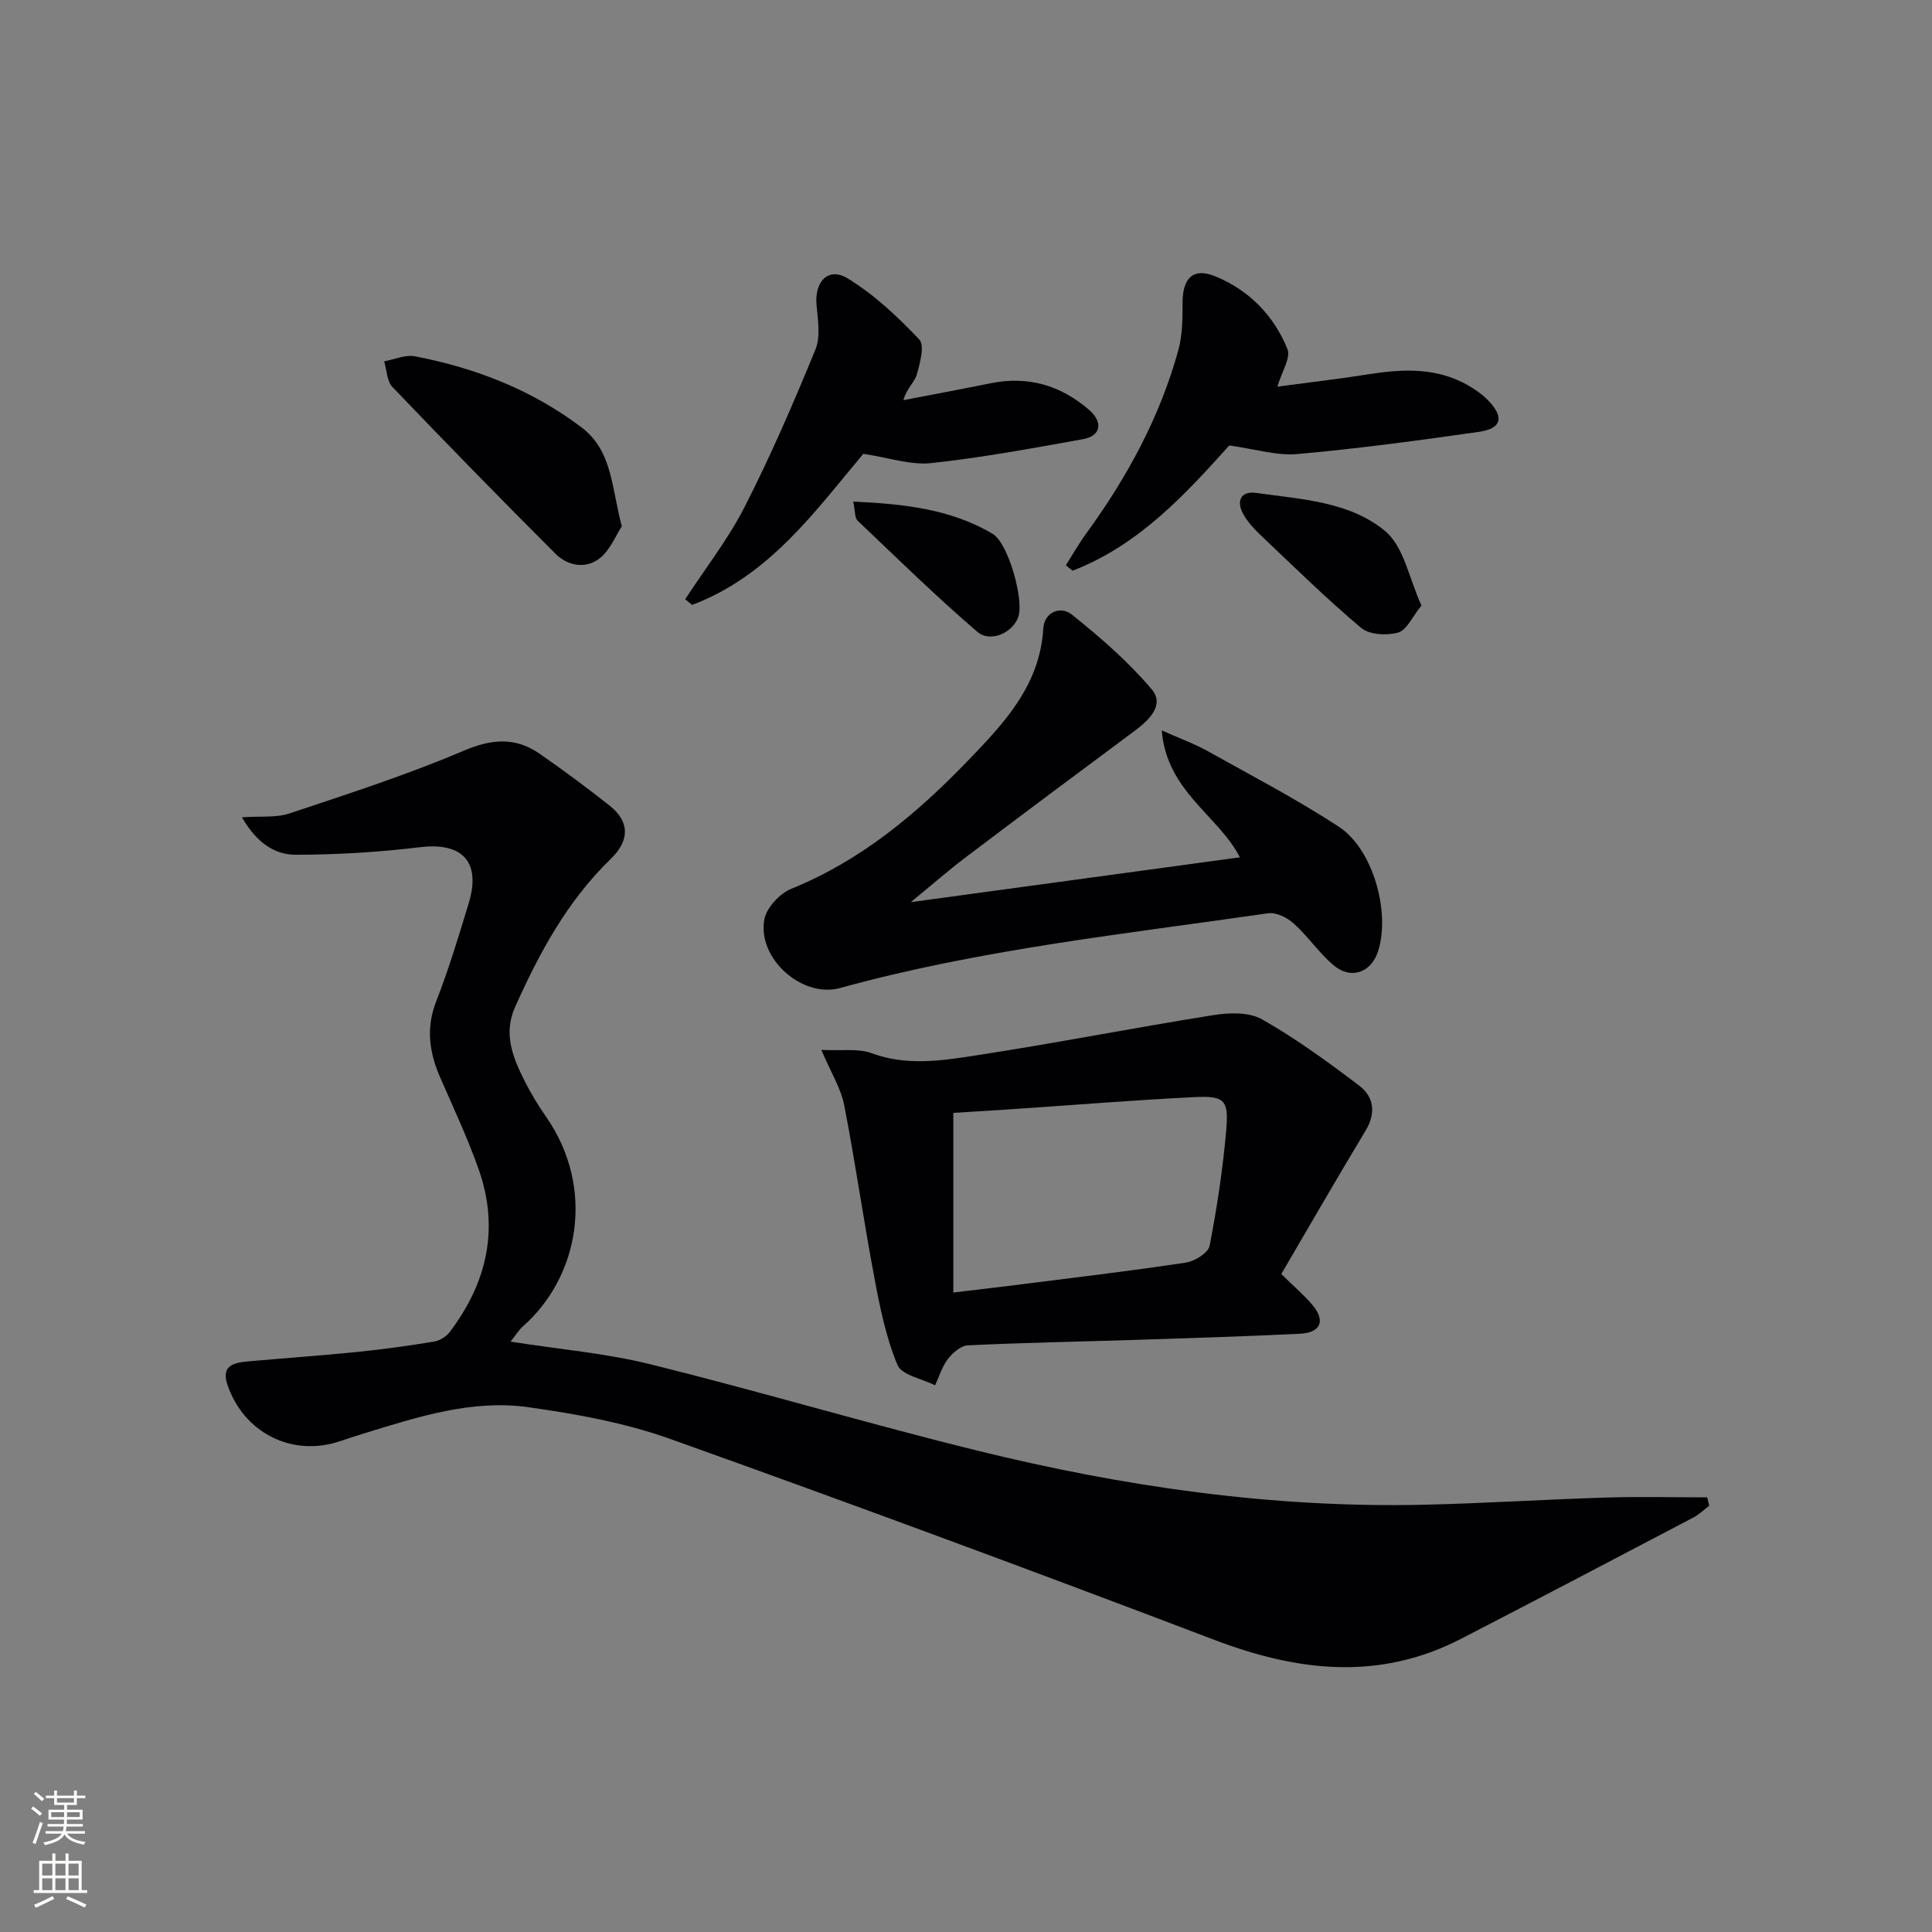 <svg enable-background="new 0 0 400 400" viewBox="0 0 400 400" xmlns="http://www.w3.org/2000/svg"><rect x="0" y="0" width="400" height="400" fill="#808080" stroke="none"/><g fill="#010103"><path d="m105.7 277.77c10.17 1.6 19.8 2.41 29.05 4.71 22.68 5.63 45.09 12.32 67.78 17.9 30.09 7.4 60.63 11.82 91.72 11.17 12.8-.27 25.58-1.11 38.37-1.5 6.94-.21 13.89-.04 20.83-.04.14.58.29 1.16.43 1.73-1.08.81-2.07 1.8-3.24 2.42-16.03 8.41-32.06 16.84-48.15 25.14-16.95 8.74-33.8 6.79-51.06.22-37.4-14.23-74.92-28.12-112.6-41.58-9.43-3.37-19.55-5.21-29.51-6.6-11.59-1.62-22.71 1.98-33.69 5.35-1.75.54-3.49 1.1-5.22 1.69-9.88 3.34-19.91-1.67-23.32-11.67-1.35-3.95 1.27-4.58 4.17-4.84 7.61-.68 15.23-1.21 22.83-1.98 5.28-.53 10.54-1.27 15.78-2.13 1.16-.19 2.49-1 3.2-1.93 7.77-10.22 10.37-21.5 6.01-33.8-2.27-6.4-5.16-12.59-7.89-18.82-2.29-5.22-3.06-10.3-.88-15.89 2.59-6.64 4.66-13.48 6.73-20.31 2.61-8.62-1.34-12.68-10.14-11.6-8.5 1.03-17.1 1.54-25.66 1.56-4.55.01-8.26-2.72-11.15-7.76 3.84-.27 7.08.13 9.86-.8 12.09-4.04 24.27-7.96 35.98-12.95 5.87-2.5 10.77-2.91 15.85.63 4.92 3.42 9.74 6.99 14.44 10.71 4.18 3.31 4.16 7.22.26 11-9.01 8.72-14.84 19.49-19.87 30.78-2.44 5.49-.41 10.42 2.01 15.23 1.27 2.52 2.74 4.96 4.35 7.27 10.54 15.08 6.73 33.46-4.65 43.47-.93.84-1.62 1.99-2.62 3.22z"/><path d="m170.05 217.37c4.24.22 7.63-.35 10.43.69 7.09 2.62 14.19 1.59 21.15.52 16.55-2.53 32.99-5.77 49.52-8.4 3.3-.53 7.44-.67 10.14.86 7.03 3.99 13.62 8.8 20.08 13.7 3.05 2.31 3.59 5.64 1.37 9.33-5.96 9.88-11.71 19.89-17.46 29.7 2.79 2.75 4.83 4.47 6.51 6.49 2.66 3.22 1.64 5.66-2.59 5.87-11.3.56-22.61.9-33.91 1.27-11.64.38-23.29.58-34.92 1.14-1.44.07-3.13 1.55-4.12 2.83-1.21 1.57-1.8 3.61-2.65 5.45-2.69-1.37-6.9-2.1-7.79-4.22-2.38-5.72-3.64-11.97-4.79-18.11-2.24-11.88-3.93-23.86-6.25-35.73-.68-3.46-2.7-6.63-4.72-11.39zm27.33 50.23c4.99-.6 9.56-1.12 14.12-1.7 11.36-1.44 22.74-2.78 34.06-4.5 1.82-.28 4.6-2.02 4.88-3.48 1.54-7.96 2.76-16.01 3.45-24.08.52-6.17-.42-7.01-6.69-6.69-12.45.62-24.88 1.63-37.32 2.47-4.24.29-8.48.54-12.5.79z"/><path d="m188.57 186.78c23.62-3.22 45.78-6.24 68.13-9.28-4.39-8.63-15.17-13.62-16.17-26.28 4 1.79 6.88 2.82 9.52 4.3 9.11 5.09 18.4 9.93 27.12 15.63 7.09 4.64 10.68 17.56 8.19 25.66-1.39 4.52-5.6 6.12-9.25 3.04-3.02-2.55-5.29-5.97-8.23-8.63-1.36-1.22-3.65-2.38-5.32-2.14-29.69 4.3-59.59 7.47-88.64 15.48-7.84 2.16-17.17-6.13-15.67-14.21.45-2.42 3.18-5.36 5.57-6.33 14.39-5.84 25.88-15.44 36.49-26.44 7.57-7.85 14.96-15.61 15.69-27.42.22-3.53 3.63-4.74 5.87-2.95 5.91 4.72 11.72 9.76 16.58 15.51 2.71 3.21-.48 6.33-3.5 8.57-11.75 8.72-23.47 17.48-35.15 26.31-3.51 2.67-6.82 5.57-11.23 9.18z"/><path d="m254.5 92.23c-9.02 10.04-18.69 20.63-32.43 25.93-.47-.37-.93-.75-1.4-1.12 1.4-2.2 2.69-4.49 4.22-6.59 8.48-11.63 15.28-24.13 19.1-38.06.85-3.12.84-6.53.85-9.81.02-4.99 2.18-7.23 6.72-5.39 6.99 2.83 12.18 8.12 14.99 15.08.73 1.82-1.18 4.7-2.08 7.78 6.26-.84 12.74-1.59 19.17-2.6 7.02-1.1 13.91-1.34 20.33 2.34 1.56.9 3.1 1.99 4.32 3.3 3.17 3.38 2.54 5.66-2.1 6.32-12.47 1.78-24.97 3.47-37.51 4.59-4.28.4-8.74-1.02-14.18-1.77z"/><path d="m141.86 124.06c4.15-6.36 8.9-12.42 12.33-19.15 5.4-10.59 10.13-21.54 14.64-32.55 1.1-2.69.48-6.2.22-9.3-.41-4.78 2.45-7.84 6.41-5.44 5.51 3.34 10.39 7.95 14.86 12.66 1.16 1.22.16 4.93-.52 7.3-.46 1.59-2.1 2.84-2.76 5.27 6.02-1.16 12.04-2.28 18.04-3.5 7.73-1.57 14.51.41 20.37 5.48 3.01 2.61 2.48 5.43-1.2 6.09-10.45 1.88-20.92 3.82-31.46 4.96-4.23.46-8.69-1.12-14.05-1.92-9.71 11.51-19.32 25.22-35.45 31.28-.49-.39-.96-.79-1.43-1.18z"/><path d="m128.74 108.97c-1.24 1.87-2.4 4.9-4.58 6.62-2.86 2.25-6.6 1.61-9.14-.93-11.39-11.38-22.64-22.9-33.77-34.54-1.16-1.21-1.17-3.51-1.71-5.31 2.13-.38 4.38-1.42 6.37-1.04 12.52 2.41 24.19 6.93 34.47 14.7 6.45 4.89 6.19 12.39 8.36 20.5z"/><path d="m294.3 125.37c-1.88 2.3-3.03 5.07-4.83 5.59-2.33.67-5.95.47-7.66-.96-7.23-6.08-13.99-12.74-20.86-19.25-1.31-1.24-2.58-2.64-3.48-4.2-1.6-2.76-.59-4.95 2.58-4.5 9.33 1.32 19.41 1.77 26.78 7.95 3.84 3.22 4.89 9.75 7.47 15.37z"/><path d="m176.65 103.85c10.58.48 20.21 1.56 28.85 6.66 3.25 1.91 6.48 13.54 5.36 17.1-1.04 3.31-5.74 5.58-8.54 3.18-8.55-7.34-16.61-15.24-24.78-23.01-.58-.55-.45-1.83-.89-3.93z"/></g><path d="m6.44 374.46.42-.45c.65.47 1.27.95 1.85 1.44l-.45.49c-.65-.56-1.25-1.06-1.82-1.48m.93 7.33-.63-.26c.55-1.36 1.05-2.8 1.53-4.33.19.1.38.19.59.27-.47 1.29-.96 2.73-1.49 4.32m-.38-10.38.44-.42c.43.34 1.01.82 1.74 1.44l-.49.49c-.53-.51-1.09-1.01-1.69-1.51m2.5.35h1.72v-1.04h.59v1.04h3.52v-1.04h.59v1.04h1.75v.53h-1.75v1.42h-2.03v.97h3.22v2.03h-3.24c0 .35-.01.66-.03.93h3.32v.53h-3.37c-.03.27-.08.58-.15.94h3.96v.53h-3.71c.67.92 1.93 1.48 3.79 1.68-.13.24-.23.44-.29.59-2.13-.38-3.48-1.08-4.04-2.12-.43.97-1.77 1.72-4.03 2.23-.09-.19-.2-.37-.33-.55 2.1-.42 3.37-1.03 3.81-1.83h-3.36v-.53h3.58c.08-.29.13-.61.16-.94h-3.33v-.53h3.39c.02-.27.04-.58.04-.93h-3.23v-2.03h3.25v-.97h-2.07v-1.42h-1.73zm1.12 3.44v1h2.65c.01-.3.02-.44.01-.4v-.25-.35zm1.19-2h3.52v-.91h-3.52zm4.71 2h-2.63v.59c0 .15-.01.28-.01.4h2.64z" fill="#fbfcfa"/><path d="m13.56 383.74h.63v1.52h2.72v6.07h1.13v.6h-11.06v-.6h1.13v-6.07h2.73v-1.52h.63v1.52h2.1v-1.52zm-2.69 8.83.38.56c-1.24.63-2.53 1.25-3.85 1.85-.1-.21-.21-.42-.34-.63 1.37-.55 2.63-1.15 3.81-1.78m-2.13-4.27h2.1v-2.45h-2.1zm0 3.04h2.1v-2.46h-2.1zm2.72-3.04h2.1v-2.45h-2.1zm0 3.04h2.1v-2.46h-2.1zm6.07 3.6c-1.41-.71-2.7-1.3-3.86-1.78l.35-.56c1.45.62 2.75 1.19 3.88 1.72zm-1.25-9.09h-2.1v2.45h2.1zm-2.09 5.49h2.1v-2.46h-2.1z" fill="#fbfcfa"/></svg>